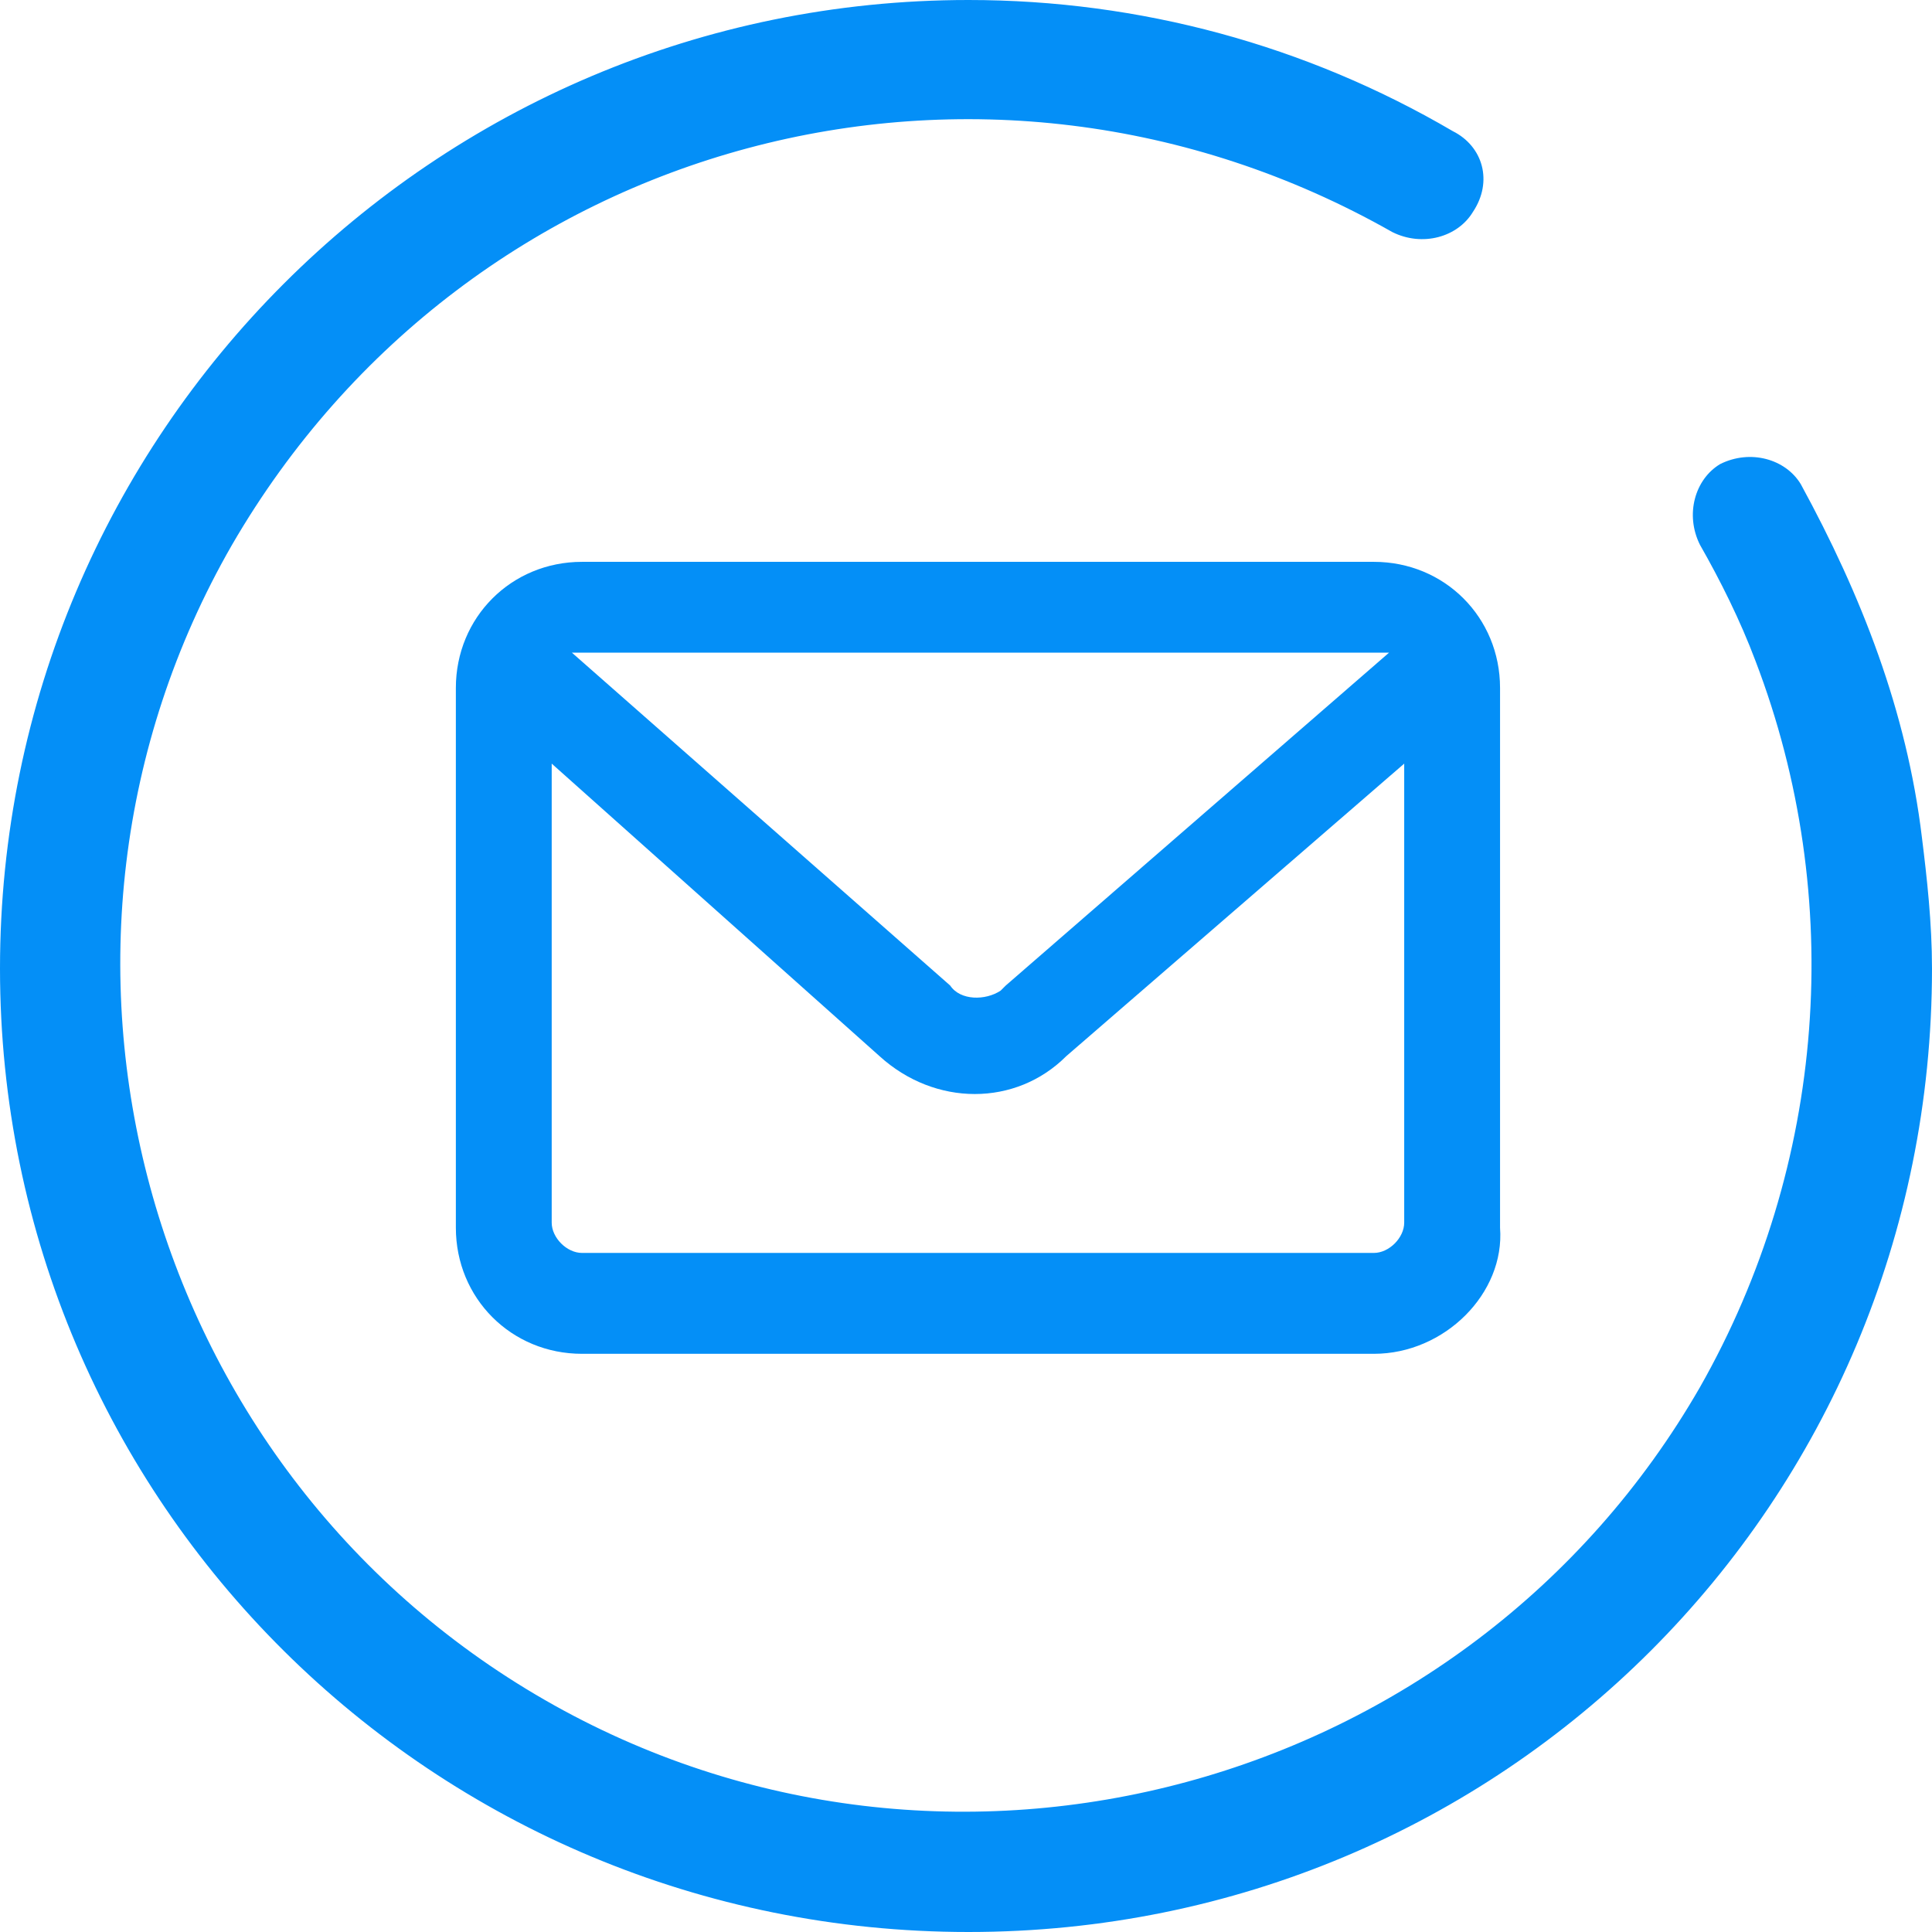 <?xml version="1.0" encoding="utf-8"?>
<!-- Generator: Adobe Illustrator 24.1.3, SVG Export Plug-In . SVG Version: 6.00 Build 0)  -->
<svg version="1.1" id="Capa_1" xmlns="http://www.w3.org/2000/svg" xmlns:xlink="http://www.w3.org/1999/xlink" x="0px" y="0px"
	 viewBox="0 0 38.3 38.3" style="enable-background:new 0 0 38.3 38.3;" xml:space="preserve">
<style type="text/css">
	.st0{fill:#048FF7;}
</style>
<g transform="translate(-33 -1064)">
	<g transform="translate(33 1064)">
		<path class="st0" d="M19.2,38C8.8,38,0.4,29.5,0.4,19.2C0.4,8.8,8.8,0.4,19.2,0.4c3.3,0,6.5,0.9,9.4,2.5C29,3.1,29.1,3.6,28.9,4
			c-0.1,0.2-0.4,0.4-0.7,0.4c-0.1,0-0.3,0-0.4-0.1C19.5-0.5,9,2.3,4.3,10.6s-1.9,18.7,6.3,23.5c8.2,4.7,18.7,1.9,23.5-6.3
			c1.5-2.6,2.3-5.6,2.3-8.6c0-0.8-0.1-1.5-0.2-2.3c-0.2-1.3-0.5-2.6-1-3.9c-0.3-0.8-0.7-1.6-1.1-2.4c-0.2-0.4-0.1-0.9,0.3-1.1
			c0.1-0.1,0.3-0.1,0.4-0.1c0.3,0,0.6,0.2,0.7,0.4c1.2,2.1,2,4.5,2.3,6.9c1.4,10.3-5.9,19.8-16.2,21.2C20.8,37.9,20,38,19.2,38
			L19.2,38z"/>
		<path class="st0" d="M19.2,38.3C8.6,38.3,0,29.8,0,19.2S8.6,0,19.2,0c3.4,0,6.7,0.9,9.6,2.6c0.6,0.3,0.8,1,0.4,1.6l0,0
			c-0.3,0.5-1,0.7-1.6,0.4C19.5,0,9.3,2.7,4.6,10.8c-4.6,8-1.8,18.3,6.2,22.9s18.3,1.8,22.9-6.2c2.5-4.4,2.9-9.7,1.1-14.4
			c-0.3-0.8-0.7-1.6-1.1-2.3c-0.3-0.6-0.1-1.3,0.4-1.6l0,0c0.6-0.3,1.3-0.1,1.6,0.4c1.2,2.2,2.1,4.5,2.4,7c0.1,0.8,0.2,1.7,0.2,2.6
			C38.3,29.8,29.8,38.3,19.2,38.3z M19.2,0.7C9,0.7,0.7,9,0.7,19.2S9,37.7,19.2,37.7s18.5-8.3,18.5-18.5c0-3.2-0.9-6.4-2.5-9.2
			c-0.1-0.2-0.4-0.3-0.6-0.2c-0.2,0.1-0.3,0.4-0.2,0.6c0.5,0.8,0.8,1.6,1.2,2.4c0.5,1.3,0.8,2.6,1,4c0.1,0.8,0.2,1.6,0.2,2.3
			c0,9.7-7.9,17.5-17.6,17.5S1.7,28.7,1.7,19S9.5,1.6,19.2,1.6c3.1,0,6.1,0.8,8.7,2.3c0.2,0.1,0.5,0,0.6-0.2s0-0.5-0.2-0.6
			C25.6,1.6,22.4,0.7,19.2,0.7L19.2,0.7z"/>
	</g>
	<g transform="translate(-949.563 568.138)">
		<path class="st0" d="M1009.8,507.3h-15.7c-1.1,0-2.1,0.9-2.1,2.1v10.7c0,1.1,0.9,2.1,2.1,2.1h15.7c1.1,0,2.1-0.9,2.1-2.1v-10.7
			C1011.9,508.3,1011,507.3,1009.8,507.3z M994.1,508.3h15.7c0.4,0,0.7,0.2,0.9,0.5l-7.9,6.9l0,0c-0.5,0.5-1.2,0.5-1.7,0l0,0l-7.9-7
			C993.4,508.5,993.7,508.3,994.1,508.3L994.1,508.3z M1009.8,521.2h-15.7c-0.6,0-1.1-0.5-1.1-1.1V510l7.5,6.5c0.8,0.8,2.2,0.8,3,0
			l7.5-6.5v10.2C1010.9,520.7,1010.4,521.2,1009.8,521.2z"/>
		<path class="st0" d="M1009.8,522.7h-15.7c-1.4,0-2.5-1.1-2.5-2.5v-10.7c0-1.4,1.1-2.5,2.5-2.5h15.7c1.4,0,2.5,1.1,2.5,2.5v10.7
			C1012.4,521.5,1011.2,522.7,1009.8,522.7z M993.5,511v9.1c0,0.3,0.3,0.6,0.6,0.6l0,0h15.7c0.3,0,0.6-0.3,0.6-0.6V511l-6.7,5.8
			c-1,1-2.6,1-3.7,0L993.5,511z M993.9,508.8l7.5,6.6c0.2,0.3,0.7,0.3,1,0.1c0,0,0,0,0.1-0.1l7.6-6.6c-0.1,0-0.1,0-0.2,0h-15.7
			C994,508.8,994,508.8,993.9,508.8z"/>
	</g>
</g>
</svg>
